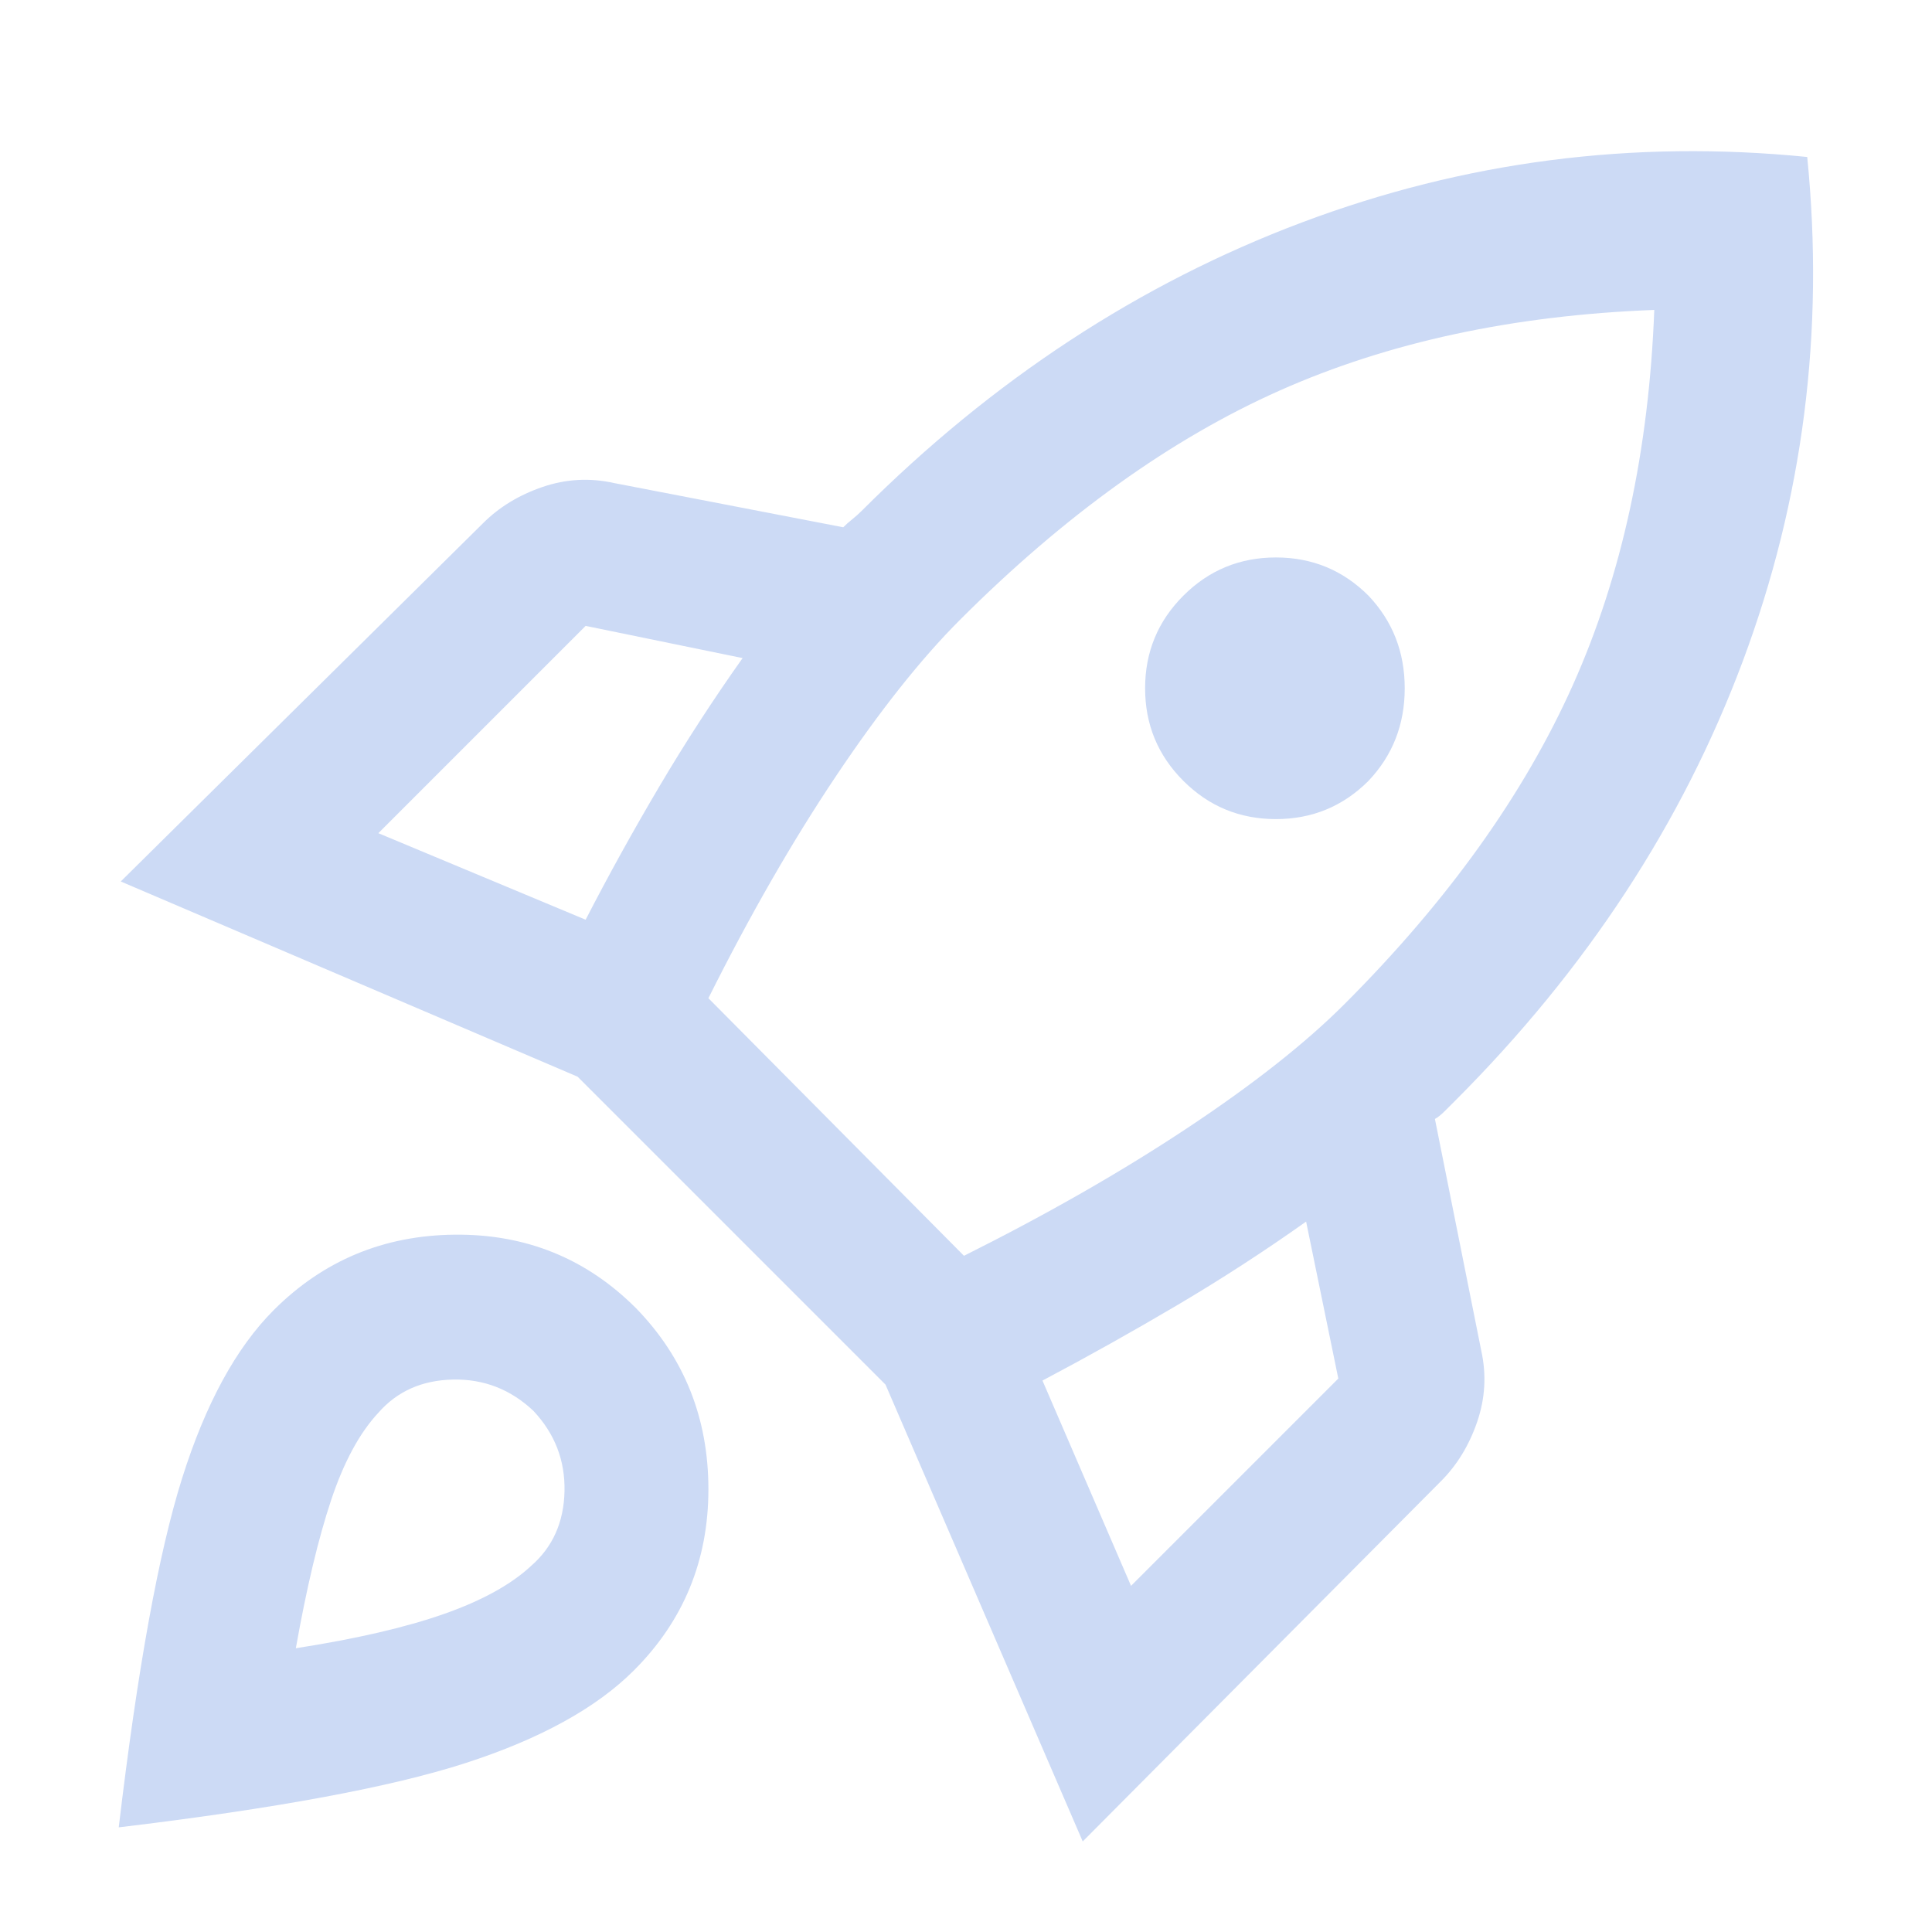 <svg xmlns="http://www.w3.org/2000/svg" height="48px" viewBox="0 -960 960 960" width="48px" fill="#CCDAF5"><path d="m188-546 103 43q17-33 36.5-66t41.5-64l-78-16-103 103Zm164 82 127 128q62-31 111-63.5t78-61.5q77-77 113.5-158.5T822-806q-105 4-186 40T477-652q-29 29-61.5 77.5T352-464Zm236-108q-19-19-19-46t19-46q19-19 46-19t46 19q18 19 18 46t-18 46q-19 19-46 19t-46-19Zm-26 400 103-103-16-78q-31 22-64 41.5T518-274l44 102Zm336-710q13 130-32 250.5T723-413l-5 5q-3 3-5 4l23 115q4 18-2 35.5T716-224L538-45l-98-227-153-153-227-97 180-178q12-12 29.5-18t35.5-2l114 22q2-2 4.5-4t4.5-4q98-98 219-143.5T898-882ZM136-309q37-37 90-37.5t90 36.5q36 37 36 90t-37 90q-28 28-83.5 46T59-52q14-118 31.5-173.5T136-309Zm52 51q-14 15-23.5 43.5T147-141q45-7 73.5-17t43.5-24q16-14 16.5-37T265-259q-17-16-40-15.5T188-258Z"/></svg>